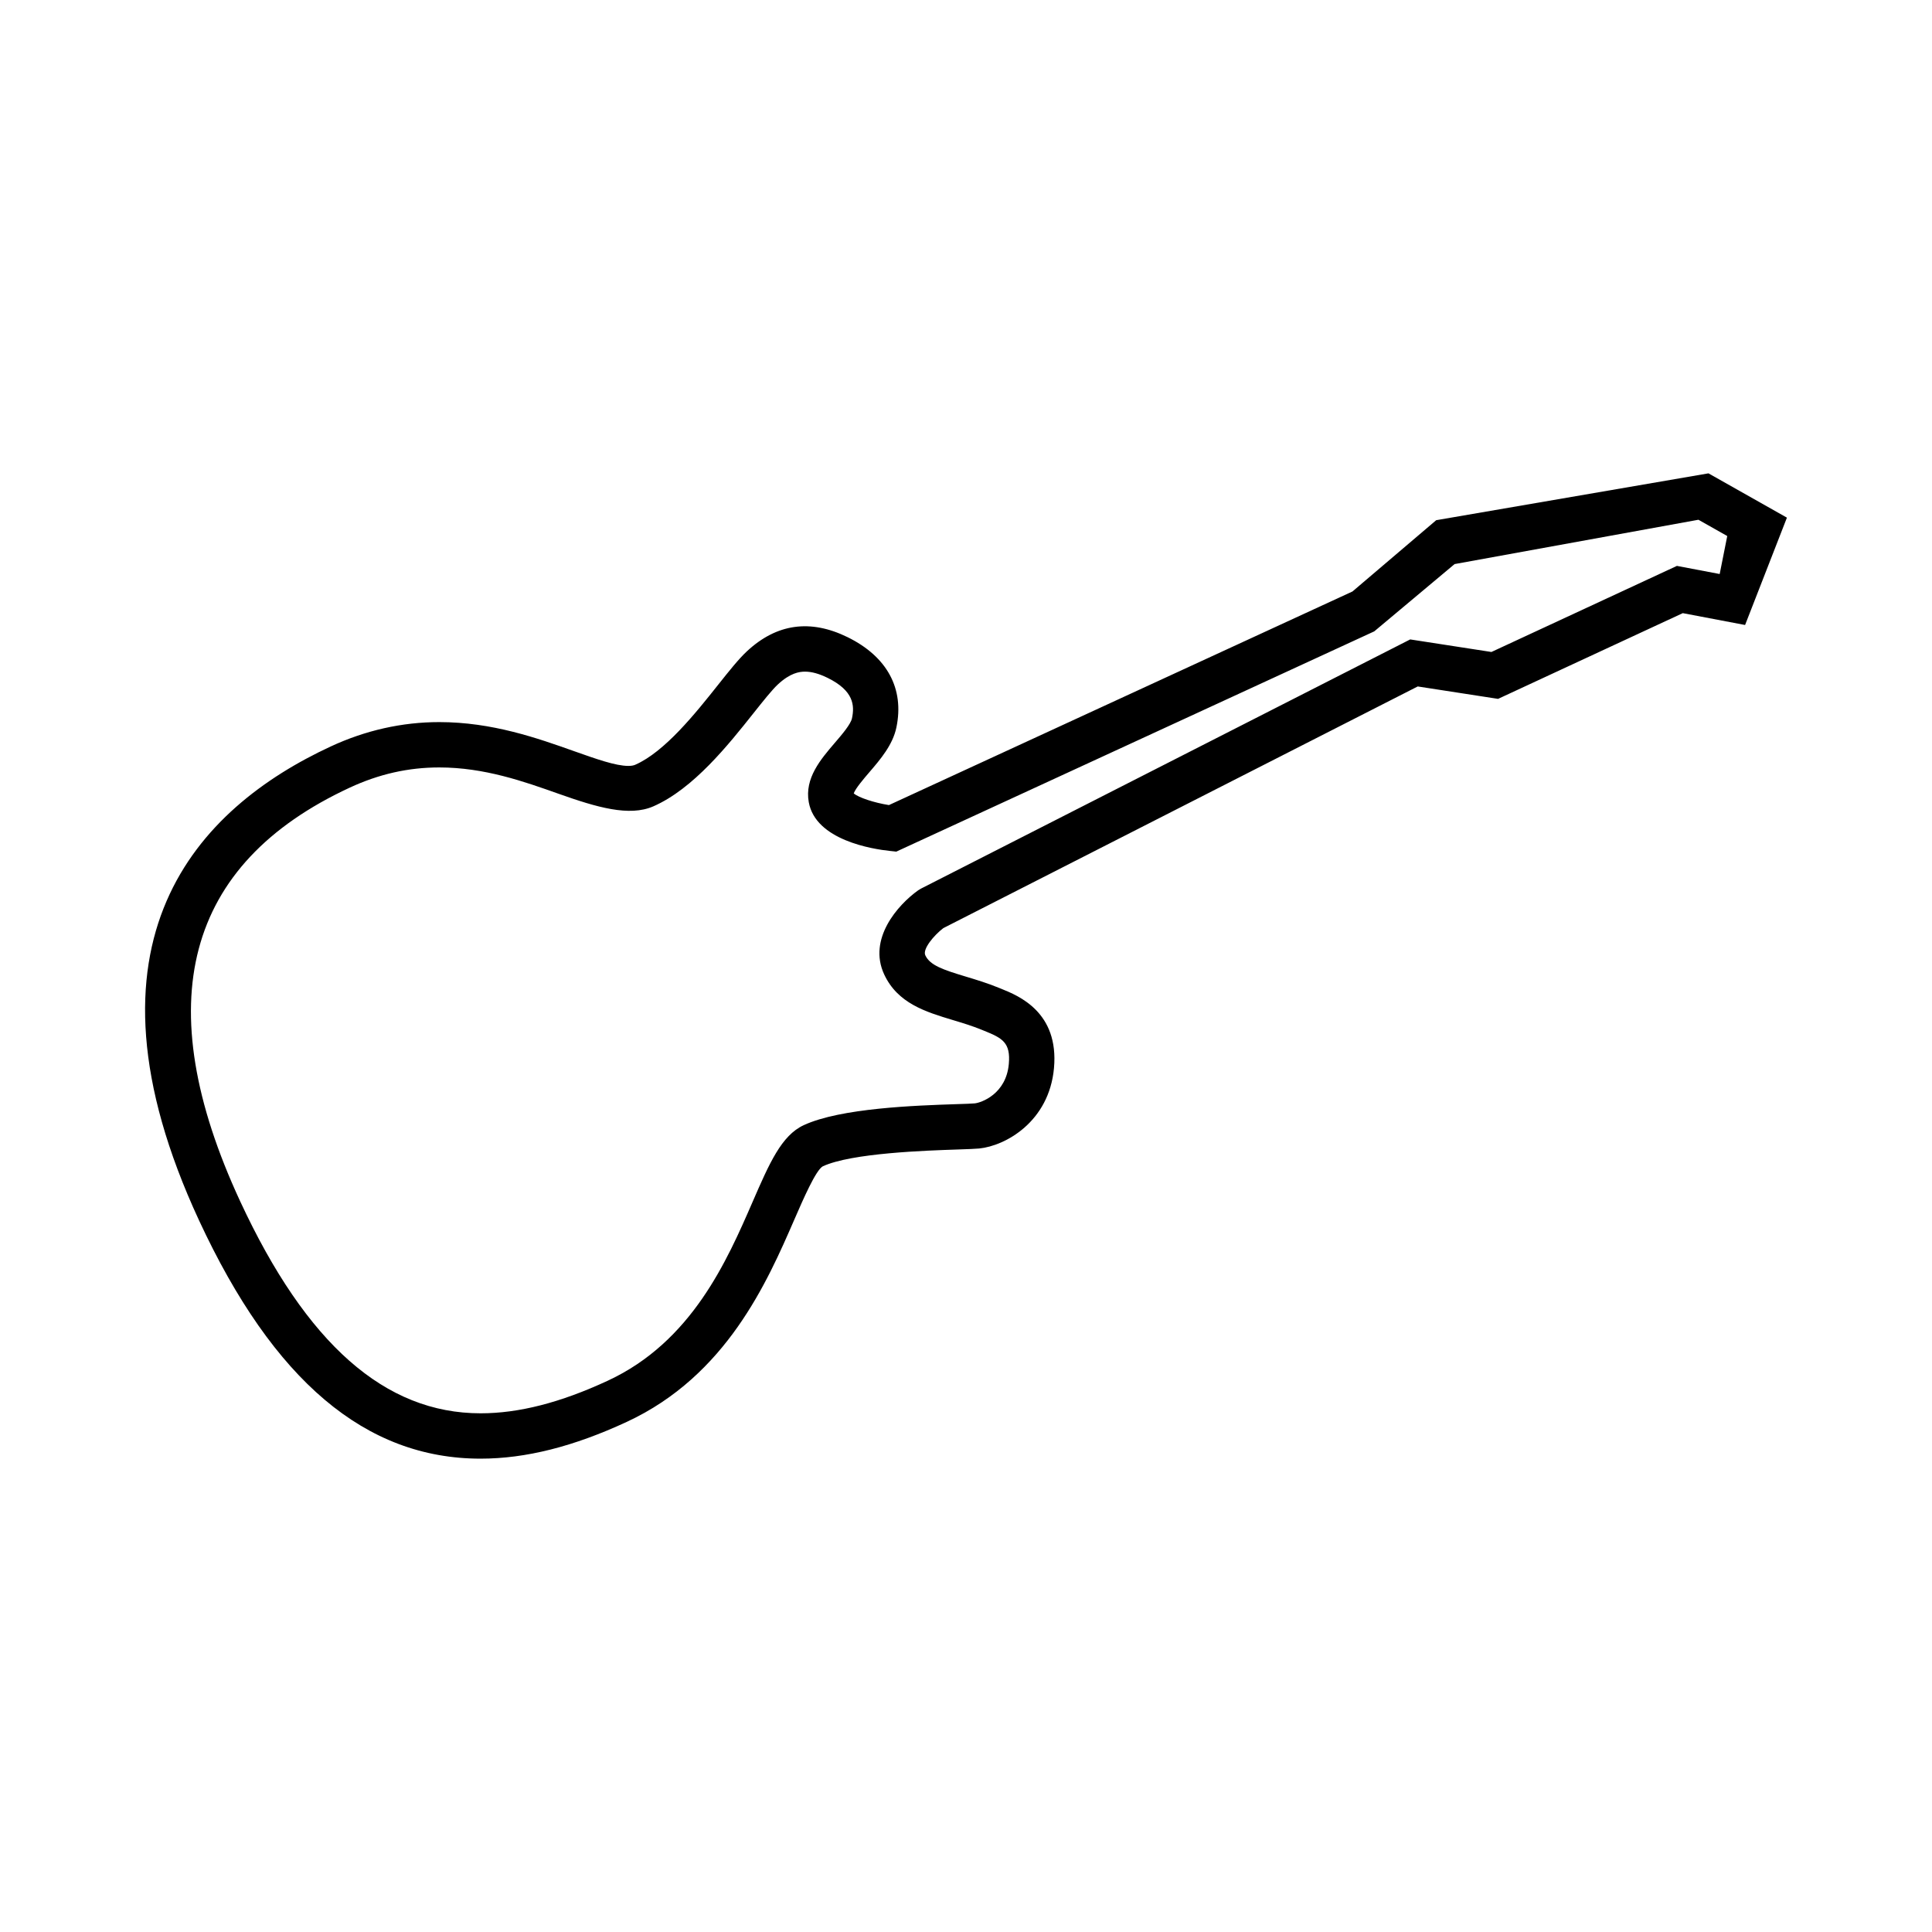 <?xml version="1.0" standalone="no"?><!DOCTYPE svg PUBLIC "-//W3C//DTD SVG 1.1//EN" "http://www.w3.org/Graphics/SVG/1.1/DTD/svg11.dtd"><svg t="1604926005297" class="icon" viewBox="0 0 1024 1024" version="1.1" xmlns="http://www.w3.org/2000/svg" p-id="6587" xmlns:xlink="http://www.w3.org/1999/xlink" width="200" height="200"><defs><style type="text/css"></style></defs><path d="M254.722 773.116c-60.975 0-109.781-41.296-149.199-126.222-69.066-148.835-0.211-218.764 69.712-251.224 18.5-8.59 37.875-12.944 57.578-12.944 28.076 0 52.104 8.531 71.407 15.384 11.852 4.201 22.085 7.839 28.809 7.839 1.513 0 2.728-0.2 3.608-0.586 15.772-6.911 32.09-27.437 44.006-42.433 5.838-7.346 10.879-13.683 15.249-17.743 15.708-14.622 33.55-17.192 53.371-7.463 20.958 10.304 30.135 27.296 25.841 47.855-1.936 9.271-8.525 16.957-14.341 23.728-2.811 3.274-7.346 8.555-8.267 11.207 2.605 2.241 10.814 4.952 18.659 6.196L716.83 313.502l44.388-37.787 144.306-24.832 41.583 23.482-22.173 56.892-33.022-6.278-97.9 45.438-42.581-6.583-251.452 128.087c-5.069 3.896-11.072 11.113-9.553 14.387 2.482 5.351 9.458 7.686 21.563 11.336 5.316 1.608 11.342 3.415 17.415 5.915l1.337 0.539c9.153 3.696 30.582 12.345 27.894 42.023-2.576 28.41-25.694 41.214-39.664 42.609-1.966 0.187-5.943 0.341-11.248 0.517-16.88 0.563-56.428 1.865-71.637 8.93-3.691 2.065-10.28 17.215-15.097 28.293-14.305 32.893-35.932 82.626-88.752 107.141C303.957 766.732 278.603 773.116 254.722 773.116zM232.813 406.76c-16.412 0-31.936 3.509-47.462 10.714-87.244 40.497-106.766 114.276-58.024 219.304 35.07 75.562 76.741 112.304 127.395 112.304 20.314 0 42.358-5.656 67.4-17.273 44.54-20.666 63.205-63.592 76.829-94.925 8.849-20.348 15.238-35.041 27.019-40.51 19.638-9.118 59.532-10.433 80.96-11.148 4.565-0.152 7.992-0.247 9.669-0.41 3.444-0.341 16.652-4.893 18.095-20.853 1.033-11.407-3.473-13.753-12.95-17.579l-1.466-0.599c-4.994-2.041-10.197-3.614-15.226-5.128-14.399-4.342-29.285-8.836-36.432-24.233-8.72-18.799 7.229-36.836 18.025-44.534l1.52-0.916 259.273-132.066 43.049 6.654 98.31-45.626 22.672 4.307 4.007-20.138-15.273-8.625-129.237 23.493-42.581 35.662L475.054 451.376l-3.28-0.352c-9.201-0.951-39.5-5.656-43.115-25.875-2.271-12.686 6.302-22.672 13.865-31.496 3.737-4.342 8.385-9.763 9.053-12.979 1.408-6.748 0.974-14.551-12.914-21.381-4.535-2.23-8.456-3.309-11.987-3.309-3.045 0-7.857 0.704-14.416 6.806-3.051 2.828-7.786 8.789-12.797 15.092-13.483 16.968-31.943 40.192-53.177 49.498-12.756 5.574-29.925 0.528-50.097-6.619C277.7 414.201 256.748 406.76 232.813 406.76z" p-id="6588"></path></svg>